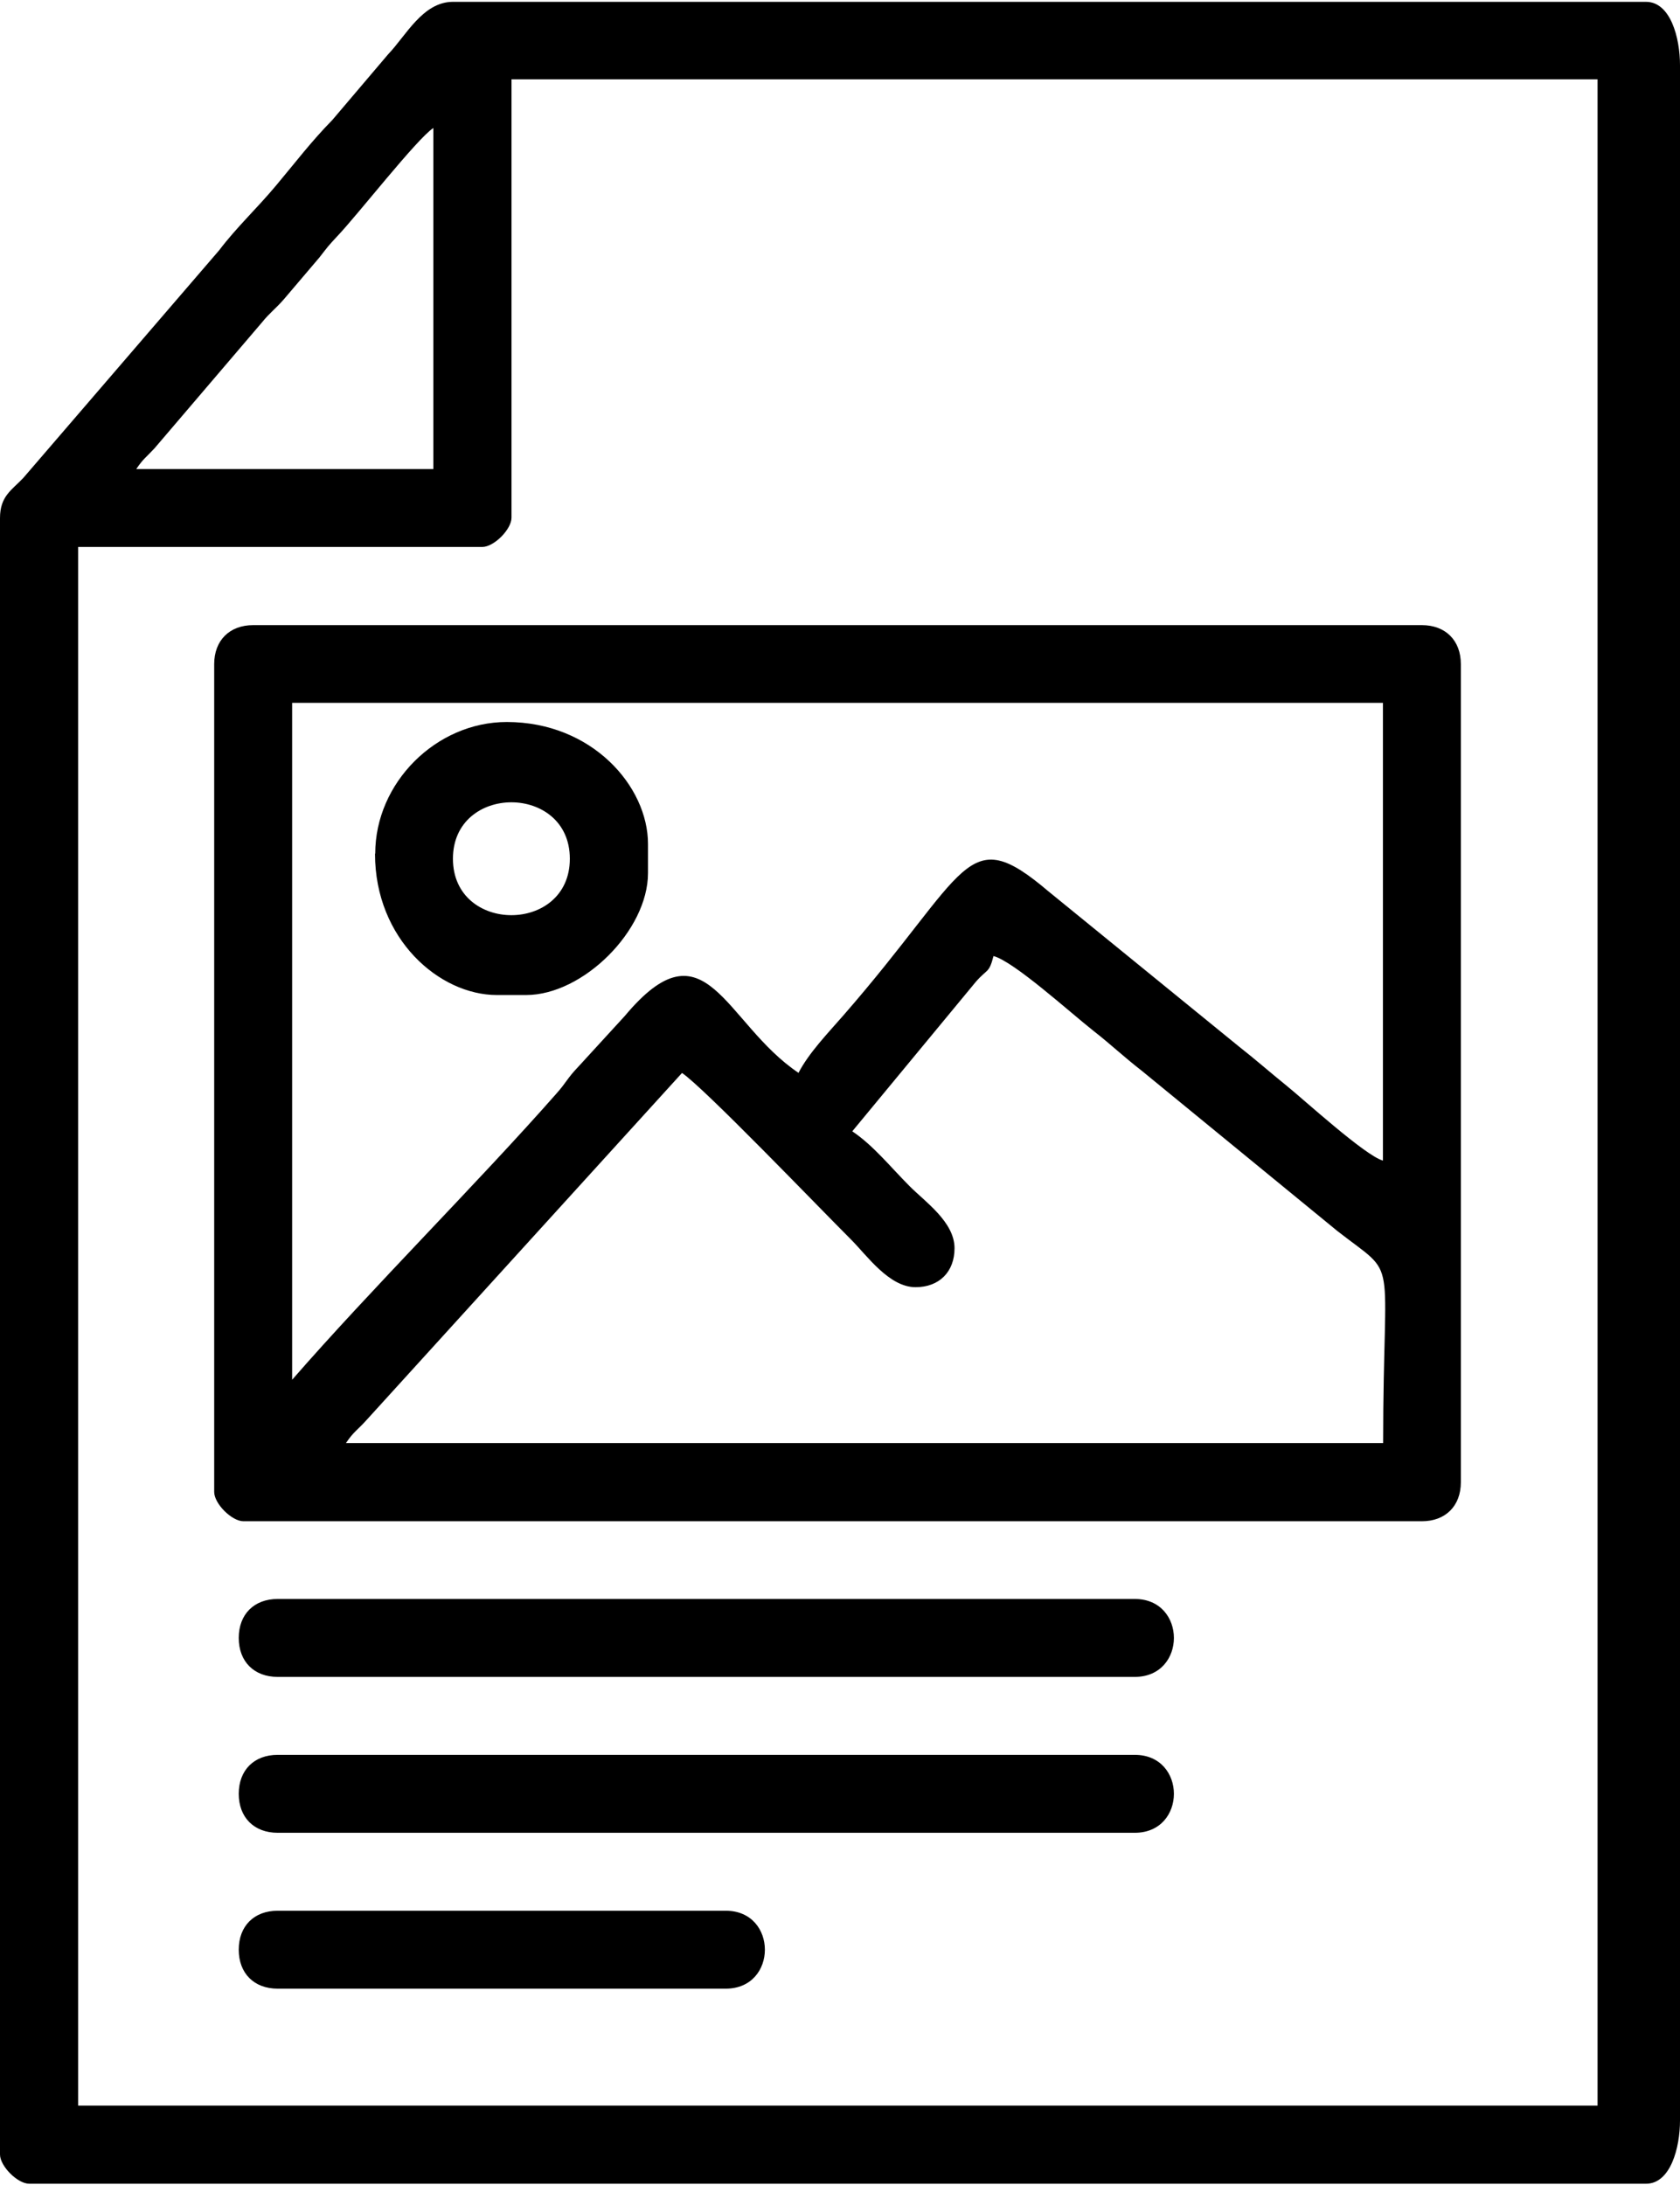 <?xml version="1.0" encoding="UTF-8"?>
<!DOCTYPE svg PUBLIC "-//W3C//DTD SVG 1.1//EN" "http://www.w3.org/Graphics/SVG/1.1/DTD/svg11.dtd">
<!-- Creator: CorelDRAW -->
<svg xmlns="http://www.w3.org/2000/svg" xml:space="preserve" width="0.473in" height="0.615in" version="1.1" style="shape-rendering:geometricPrecision; text-rendering:geometricPrecision; image-rendering:optimizeQuality; fill-rule:evenodd; clip-rule:evenodd"
viewBox="0 0 74.59 96.86"
 xmlns:xlink="http://www.w3.org/1999/xlink"
 xmlns:xodm="http://www.corel.com/coreldraw/odm/2003">
 <defs>
  <style type="text/css">
   <![CDATA[
    .fil0 {fill:black}
   ]]>
  </style>
 </defs>
 <g id="Layer_x0020_1">
  <path class="fil0" d="M3.46 24.22l17.95 0c0.52,0 1.3,-0.78 1.3,-1.3l0 -19.46 48.22 0 0 89.95 -67.46 0 0 -69.19zm40.65 18.16c0.91,0.24 3.43,2.53 4.45,3.33 0.78,0.61 1.33,1.14 2.13,1.76l8.68 7.11c2.79,2.18 2.04,0.71 2.04,9.42l-46.05 0c0.34,-0.51 0.51,-0.57 0.92,-1.03l14 -15.4c0.98,0.66 5.97,5.86 7.51,7.4 0.7,0.7 1.68,2.11 2.86,2.11 1.05,0 1.73,-0.68 1.73,-1.73 0,-1.17 -1.32,-2.07 -2,-2.76 -0.84,-0.84 -1.6,-1.8 -2.54,-2.43l5.48 -6.63c0.52,-0.6 0.59,-0.37 0.79,-1.15zm-33.51 37.19c0,1.05 0.68,1.73 1.73,1.73l38.05 0c2.32,0 2.32,-3.46 0,-3.46l-38.05 0c-1.05,0 -1.73,0.68 -1.73,1.73zm0 -6.92c0,1.05 0.68,1.73 1.73,1.73l38.05 0c2.32,0 2.32,-3.46 0,-3.46l-38.05 0c-1.05,0 -1.73,0.68 -1.73,1.73zm9.51 -34.59c0,-3.34 5.19,-3.34 5.19,0 0,3.34 -5.19,3.34 -5.19,0zm-9.51 48.43c0,1.05 0.68,1.73 1.73,1.73l19.89 0c2.32,0 2.32,-3.46 0,-3.46l-19.89 0c-1.05,0 -1.73,0.68 -1.73,1.73zm6.05 -48.65c0,3.79 2.86,6.27 5.41,6.27l1.3 0c2.53,0 5.41,-2.87 5.41,-5.41l0 -1.3c0,-2.55 -2.48,-5.41 -6.27,-5.41 -3.14,0 -5.84,2.7 -5.84,5.84zm18.81 9.73c-3.31,-2.22 -4.11,-6.85 -7.72,-2.53l-2.07 2.26c-0.49,0.51 -0.53,0.7 -0.97,1.19 -3.44,3.91 -8.23,8.68 -11.73,12.7l0 -30.05 48.43 0 0 20.32c-0.78,-0.21 -3.55,-2.74 -4.26,-3.31 -0.79,-0.64 -1.34,-1.13 -2.14,-1.76l-8.46 -6.89c-3.68,-3.12 -3.48,-0.92 -9.1,5.52 -0.68,0.78 -1.53,1.66 -1.99,2.55zm-25.95 -18.16l0 36.76c0,0.52 0.78,1.3 1.3,1.3l52.32 0c1.05,0 1.73,-0.68 1.73,-1.73l0 -36.32c0,-1.05 -0.68,-1.73 -1.73,-1.73l-51.89 0c-1.05,0 -1.73,0.68 -1.73,1.73zm9.73 -23.78l0 15.13 -13.19 0c0.32,-0.47 0.42,-0.5 0.81,-0.92l4.78 -5.6c0.34,-0.42 0.59,-0.59 0.95,-1l1.59 -1.87c0.39,-0.5 0.37,-0.49 0.79,-0.94 0.89,-0.93 3.53,-4.32 4.27,-4.81zm-19.24 17.3l0 72.65c0,0.52 0.78,1.3 1.3,1.3l71.78 0c1.09,0 1.51,-1.6 1.51,-2.81l0 -91.24c0,-1.21 -0.42,-2.81 -1.51,-2.81l-52.97 0c-1.34,0 -2.09,1.51 -2.87,2.32l-2.48 2.92c-0.95,0.97 -1.62,1.86 -2.5,2.91 -0.86,1.03 -1.75,1.85 -2.53,2.88l-8.7 10.11c-0.51,0.54 -1.03,0.8 -1.03,1.78z"/>
 </g>
</svg>
